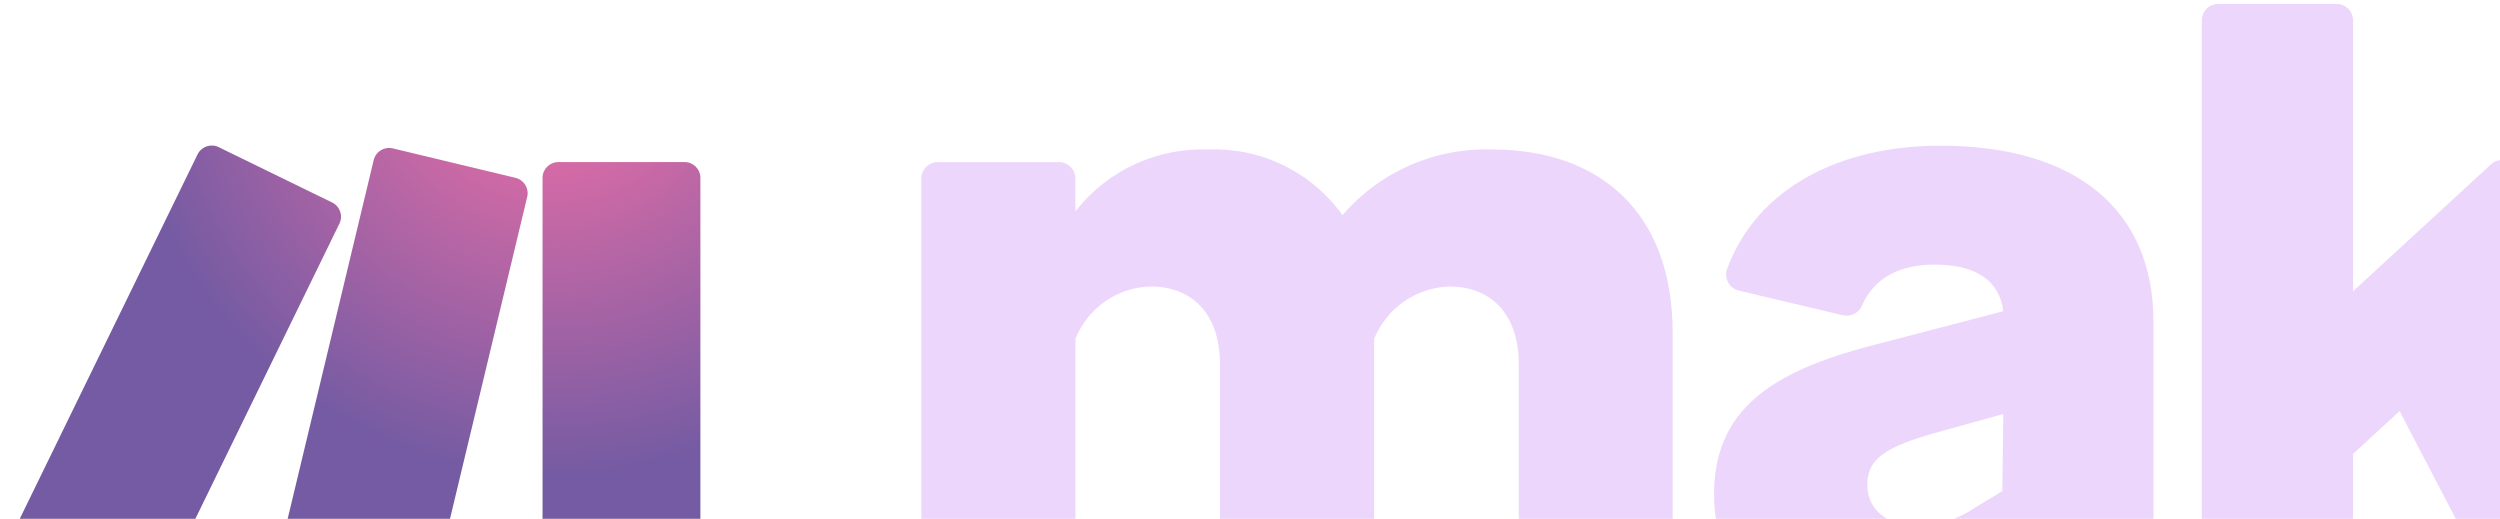 <svg preserveAspectRatio="xMidYMid" width="771" height="160" viewBox="0 0 771 160" fill="none" xmlns="http://www.w3.org/2000/svg">
<g clip-path="url(#clip0_2109_4974)">
<path d="M579.38 198.96C551.8 198.96 528.61 180.77 528.61 152.6C528.61 126.79 545.63 114.76 577.31 106.54L617.81 95.98C616.64 86.29 609 81.6 596.69 81.6C585.81 81.6 577.92 85.78 574.29 94.13C573.34 96.48 570.82 97.8 568.35 97.23L536.25 89.62C533.51 88.96 531.82 86.21 532.47 83.46C532.52 83.28 532.57 83.1 532.64 82.91C541.85 57.99 567.43 44.93 598.41 44.93C640.07 44.93 664.13 64.59 664.13 99.2V190.91C664.13 193.72 661.85 195.99 659.05 195.99H623.67C620.91 195.99 618.66 193.78 618.59 191.02L618.41 183.41L618.11 183.71C607.61 193.53 593.77 198.98 579.4 198.94L579.38 198.96ZM591.41 162.29C597.82 162.12 604.03 160.08 609.3 156.43L617.52 151.45L617.82 127.68L596.7 133.54C582.32 137.65 575.87 141.15 575.87 149.38C575.87 158.47 583.79 162.29 591.42 162.29H591.41Z" fill="#EDD6FB"/>
<path d="M740.05 126.781L725.67 139.981V190.911C725.67 193.711 723.41 195.991 720.61 195.991H684.11C681.3 195.991 679.03 193.711 679.03 190.911V6.291C679.03 3.481 681.31 1.211 684.11 1.211H720.6C723.41 1.211 725.68 3.491 725.68 6.291V89.821L768.23 50.671C769.18 49.811 770.42 49.331 771.7 49.331H816.73C819.54 49.331 821.81 51.611 821.81 54.411C821.81 55.841 821.2 57.211 820.14 58.171L776.42 98.011L826.25 188.451C827.61 190.901 826.72 193.991 824.27 195.351C823.51 195.771 822.66 195.991 821.79 195.991H779.22C777.32 195.991 775.59 194.931 774.71 193.251L740.03 126.771L740.05 126.781Z" fill="#EDD6FB"/>
<path d="M894.83 199.261C854.05 199.261 816.78 173.741 816.78 122.051C816.78 73.351 852.58 45.191 891.89 45.191C931.2 45.191 962.31 73.641 963.49 118.531C963.62 123.271 963.69 126.571 963.74 128.931C963.77 131.731 961.53 134.031 958.73 134.061H863.75C865.22 151.671 879.3 162.811 897.21 162.811C909.17 163.091 920.53 157.551 927.66 147.941C929.28 145.831 932.27 145.351 934.48 146.851L958.2 162.731C960.54 164.331 961.16 167.521 959.57 169.881C959.57 169.901 959.55 169.901 959.55 169.911C946.87 188.611 925.92 199.251 894.85 199.251L894.83 199.261ZM864.61 105.361H915.96C915.66 88.661 903.35 81.311 890.44 81.311C876.81 80.691 865.26 91.231 864.64 104.861C864.64 104.861 864.64 104.871 864.64 104.881C864.61 105.041 864.6 105.201 864.61 105.361Z" fill="#EDD6FB"/>
<path d="M331.66 104.502V190.932C331.66 193.732 329.4 196.012 326.6 196.012H289.21C286.4 196.012 284.13 193.732 284.13 190.932V55.072C284.13 52.262 286.41 49.992 289.21 49.992H326.56C329.36 49.992 331.64 52.252 331.64 55.052V65.192C341.46 52.602 356.73 45.502 372.69 46.112C389 45.472 404.53 53.082 414.02 66.362C425.58 52.902 442.65 45.442 460.38 46.112C493.24 46.112 515.84 65.472 515.84 102.442V190.942C515.84 193.742 513.58 196.022 510.78 196.022H473.47C470.66 196.022 468.39 193.742 468.39 190.942V112.412C468.39 96.272 459.3 88.352 446.97 88.352C436.73 88.682 427.65 95.012 423.78 104.492V190.942C423.78 193.742 421.52 196.022 418.72 196.022H381.33C378.52 196.022 376.25 193.742 376.25 190.942V112.412C376.25 96.272 367.16 88.352 354.83 88.352C344.57 88.612 335.46 94.962 331.67 104.502H331.66Z" fill="#EDD6FB"/>
<path d="M83.46 181.912L115.25 49.362C115.88 46.742 118.51 45.133 121.13 45.763L158.99 54.843C161.61 55.472 163.22 58.102 162.59 60.722L130.8 193.272C130.17 195.892 127.54 197.502 124.92 196.872L87.06 187.792C84.45 187.152 82.84 184.532 83.46 181.912ZM172.18 196.022H211.13C213.82 196.022 216 193.842 216 191.162V54.852C216 52.162 213.82 49.983 211.14 49.983H172.19C169.5 49.983 167.32 52.163 167.32 54.843V191.152C167.32 193.842 169.5 196.022 172.18 196.022ZM3.39 176.612L38.4 193.692C40.81 194.872 43.72 193.862 44.9 191.452L104.68 68.953C105.86 66.543 104.85 63.633 102.44 62.453L67.43 45.373C65.02 44.193 62.11 45.203 60.93 47.612L1.17 170.092C-0.02 172.512 0.98 175.422 3.4 176.612H3.39Z" fill="url(#paint0_radial_2109_4974)"/>
</g>
<defs>
<radialGradient id="paint0_radial_2109_4974" cx="0" cy="0" r="1" gradientUnits="userSpaceOnUse" gradientTransform="translate(170.529 14.434) scale(246.289 246.451)">
<stop offset="0.11" stop-color="#DD6CA6"/>
<stop offset="0.54" stop-color="#745BA3"/>
</radialGradient>
<clipPath id="clip0_2109_4974">
<rect width="964" height="199" fill="white" transform="translate(0 0.895)"/>
</clipPath>
</defs>
</svg>

